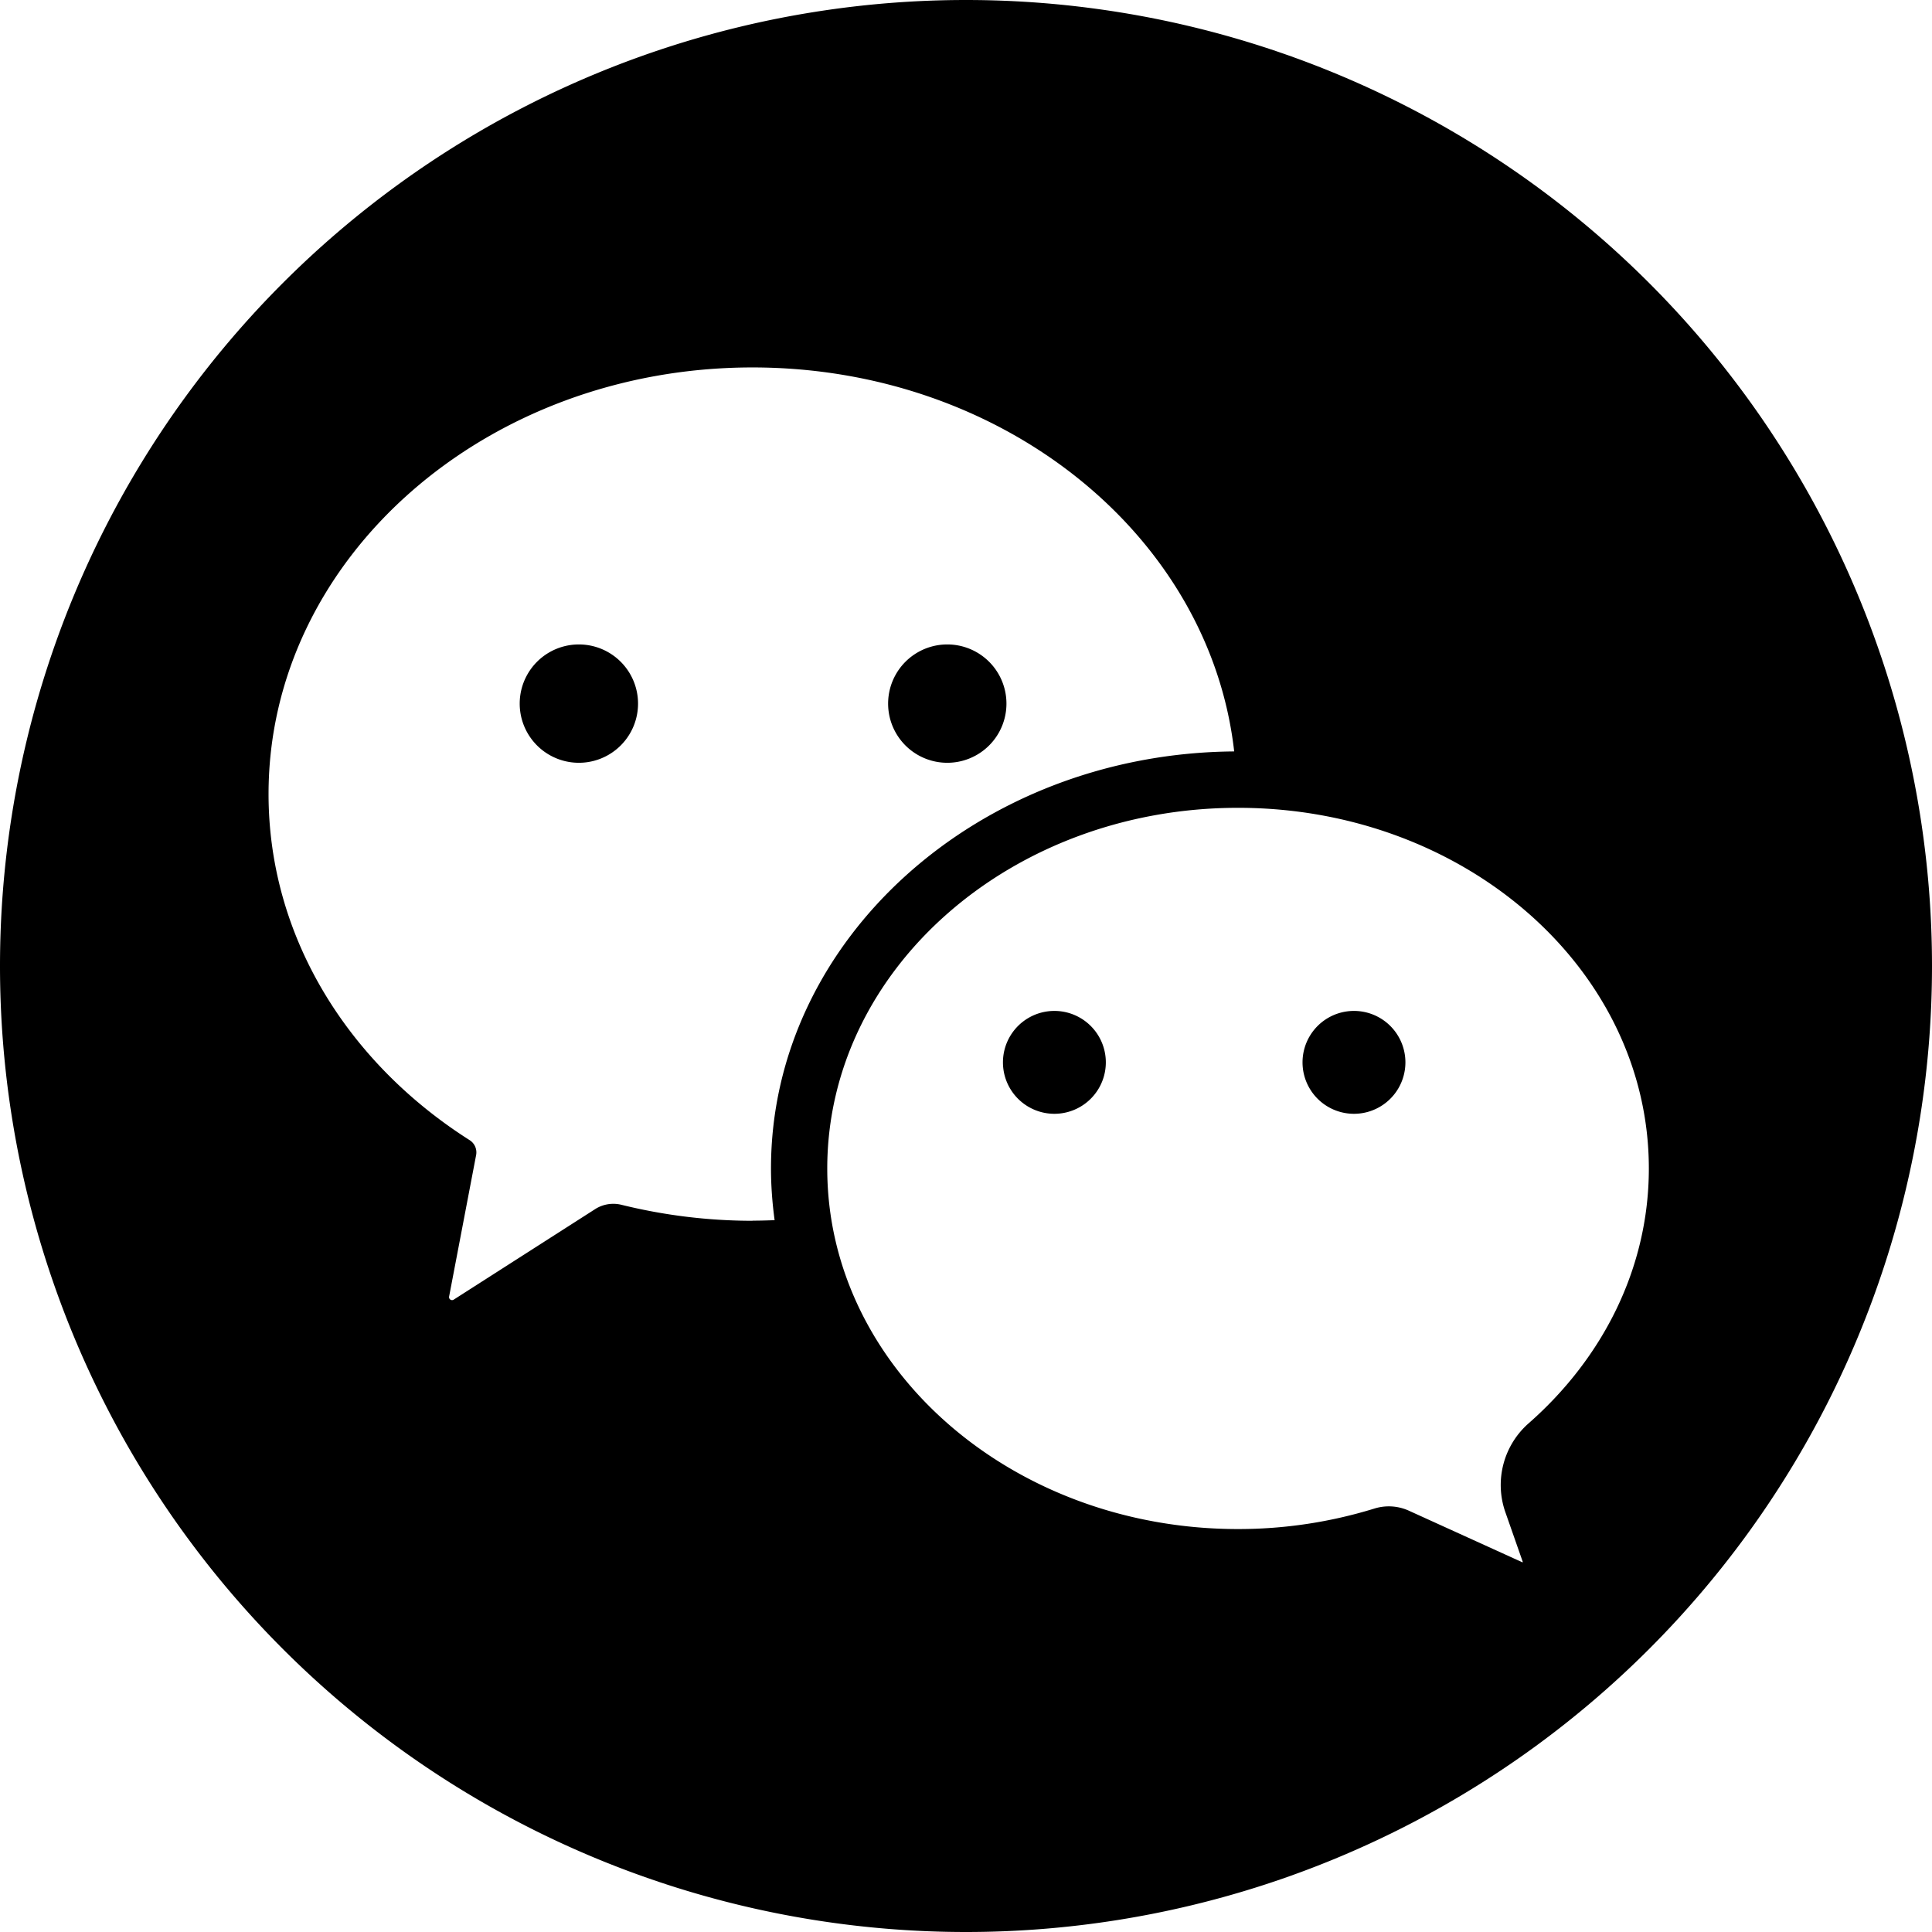 <svg width="16" height="16" viewBox="0 0 16 16" xmlns="http://www.w3.org/2000/svg"><path d="M7.845 6.317a.49.49 0 1 0 0-.98.49.49 0 0 0 0 .98zm.887 2.055a.426.426 0 1 0 0 .852.426.426 0 0 0 0-.852zM4.794 5.337a.49.49 0 1 0 0 .98.49.49 0 0 0 0-.98zm6.419 3.035a.426.426 0 1 0 0 .852.426.426 0 0 0 0-.852zM8 0a8 8 0 1 0 0 16A8 8 0 0 0 8 0zM6.233 10.11c-.376 0-.74-.047-1.085-.132a.28.28 0 0 0-.217.034l-1.175.752a.025.025 0 0 1-.037-.025l.224-1.173a.12.12 0 0 0-.054-.124C2.88 8.801 2.224 7.756 2.224 6.576c0-1.951 1.795-3.533 4.008-3.533 2.079 0 3.787 1.394 3.989 3.18-2.118.016-3.836 1.558-3.836 3.453 0 .145.011.288.03.429-.06.002-.122.004-.183.004zm6.428 1.676a.68.68 0 0 0-.195.735l.145.414s-.001.004-.004.003l-.937-.426a.402.402 0 0 0-.284-.02 3.82 3.82 0 0 1-1.133.171c-1.878 0-3.402-1.337-3.402-2.986 0-1.65 1.524-2.987 3.402-2.987 1.879 0 3.402 1.337 3.402 2.987 0 .823-.38 1.569-.994 2.109z"/></svg>
